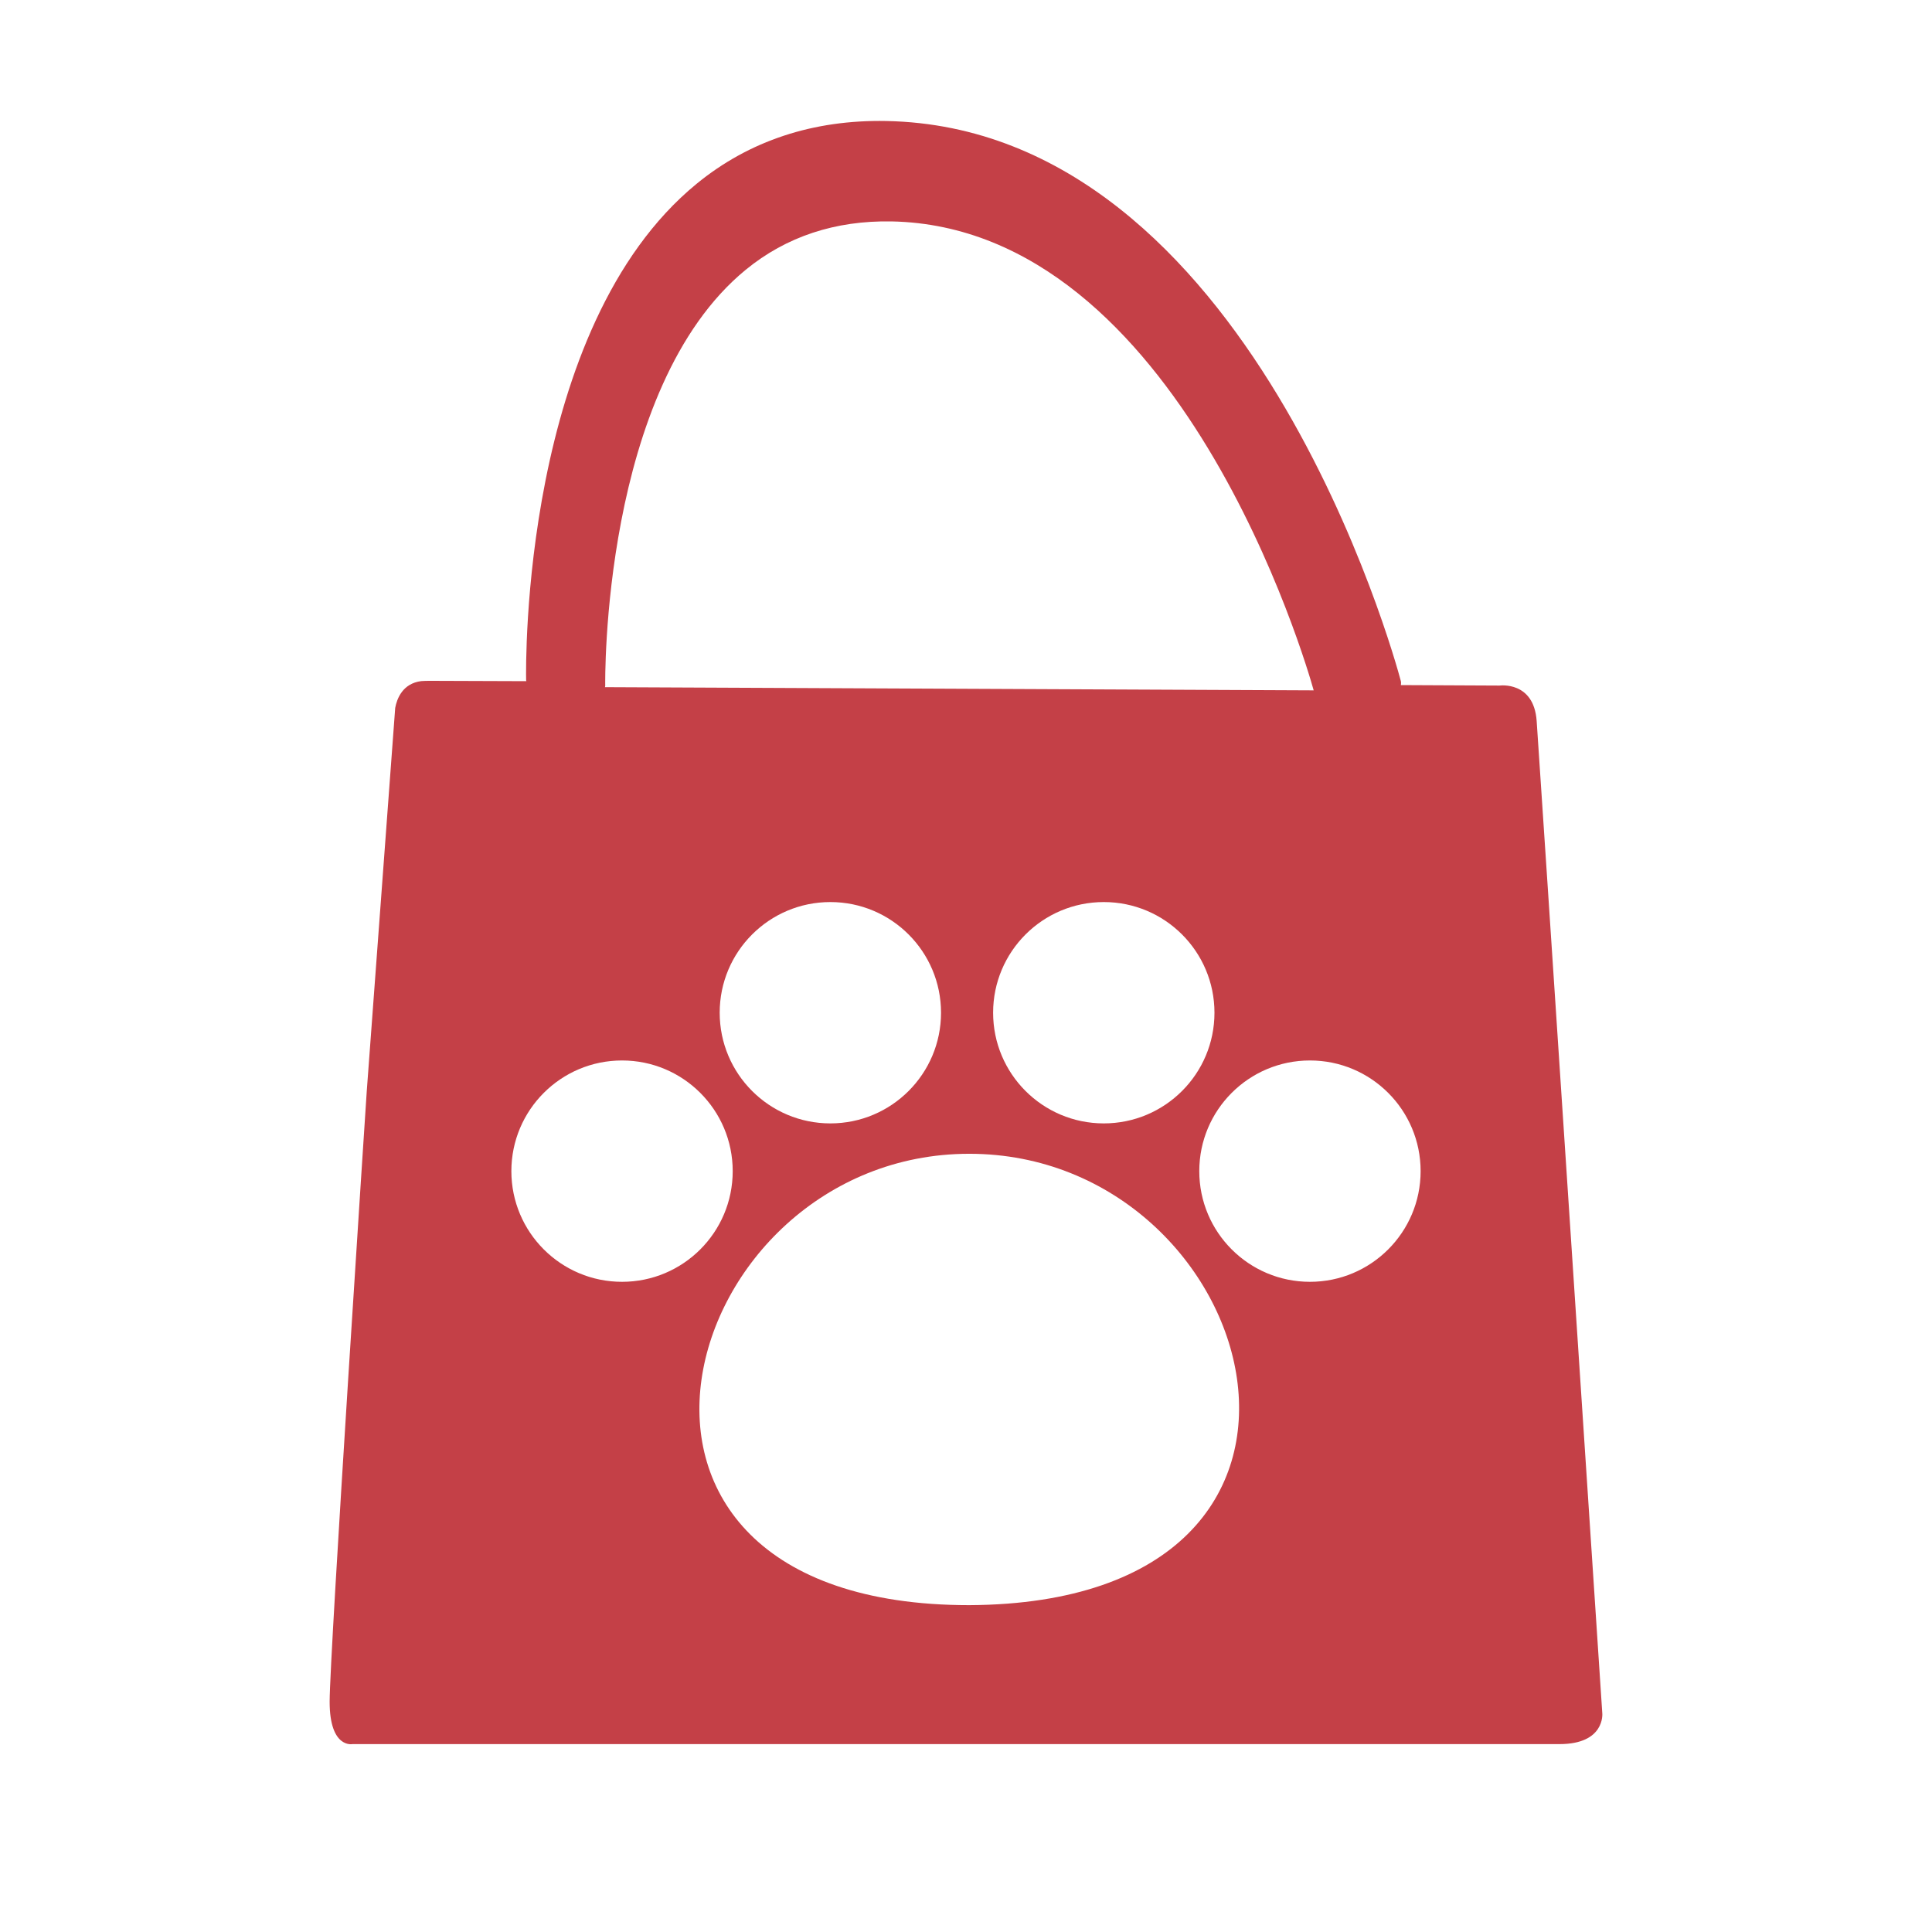 <?xml version="1.0" encoding="utf-8"?>
<!-- Generator: Adobe Illustrator 16.0.0, SVG Export Plug-In . SVG Version: 6.00 Build 0)  -->
<!DOCTYPE svg PUBLIC "-//W3C//DTD SVG 1.1//EN" "http://www.w3.org/Graphics/SVG/1.1/DTD/svg11.dtd">
<svg version="1.1" id="Layer_1" xmlns="http://www.w3.org/2000/svg" xmlns:xlink="http://www.w3.org/1999/xlink" x="0px" y="0px"
	 width="486.654px" height="486.654px" viewBox="0 0 486.654 486.654" enable-background="new 0 0 486.654 486.654"
	 xml:space="preserve">
<path fill="#C44047" d="M403.606,431.6c0,0-15.813-239.913-16.534-250.002c-0.714-10.104-9.343-8.91-9.343-8.91
	s-9.48-0.05-24.858-0.12c0.051-0.345,0.073-0.701-0.023-1.06c-1.508-5.674-38.051-139.2-129.557-141.026
	c-18.401-0.358-34.562,4.952-47.832,15.824c-44.149,36.176-43.002,121.437-42.933,125.041c0.004,0.092,0.056,0.156,0.068,0.235
	c-13.248-0.056-22.139-0.087-24.397-0.087c-0.766,0-1.453,0.027-2.098,0.069c-4.71,0.599-6.13,4.475-6.55,6.752l-7.163,96.507
	c0,0-9.352,141.934-9.352,153.812c0,11.875,5.757,10.69,5.757,10.69s292.537,0,304.03,0
	C404.331,439.326,403.606,431.6,403.606,431.6z M187.841,67.955c10.204-8.366,22.558-12.438,36.753-12.182
	c72.62,1.458,104.522,111.703,106.312,118.123c-45.229-0.218-133.294-0.618-178.526-0.807c0.016-0.111,0.073-0.212,0.073-0.321
	C152.433,172.022,151.421,97.795,187.841,67.955z M305.914,255.097c0,15.396-12.482,27.878-27.88,27.878
	c-15.396,0-27.877-12.481-27.877-27.878c0-15.396,12.481-27.877,27.877-27.877C293.432,227.219,305.914,239.701,305.914,255.097z
	 M237.038,255.097c0,15.396-12.48,27.878-27.877,27.878s-27.878-12.481-27.878-27.878c0-15.396,12.481-27.877,27.878-27.877
	S237.038,239.701,237.038,255.097z M128.808,295.001c0-15.397,12.482-27.879,27.878-27.879c15.396,0,27.878,12.481,27.878,27.879
	c0,15.396-12.481,27.878-27.878,27.878C141.29,322.879,128.808,310.396,128.808,295.001z M244.145,404.325
	c-106.045,0-73.794-113.698,0-113.698S350.189,403.778,244.145,404.325z M329.965,322.879c-15.396,0-27.878-12.482-27.878-27.878
	c0-15.397,12.481-27.879,27.878-27.879c15.396,0,27.877,12.481,27.877,27.879C357.842,310.396,345.36,322.879,329.965,322.879z"/>
<path display="none" fill="#FFF200" d="M313.327,243.694c-1.907,0.326-3.086,1.678-2.637,3.03
	c0.161,0.506,16.284,50.939-14.665,78.092c-13.5,11.852-34.261,17.619-61.65,17.209c-29.547-0.471-51.625-7.197-65.629-19.998
	c-28.098-25.678-14.963-67.783-14.827-68.203c0.437-1.359-0.75-2.713-2.657-3.025c-1.907-0.301-3.798,0.537-4.247,1.895
	c-0.585,1.818-14.038,44.826,16.114,72.416c15.383,14.062,39.296,21.447,71.098,21.955c1.01,0.008,2.006,0.018,3.001,0.018
	c28.229,0,49.858-6.414,64.295-19.082c33.111-29.064,16.772-80.254,16.064-82.414C317.133,244.224,315.238,243.384,313.327,243.694z
	"/>
<path display="none" fill="#FFF200" d="M157.954,223.844c6.345,0,11.478-4.251,11.478-9.485c0-5.239-5.133-9.482-11.478-9.482
	c-6.337,0-11.474,4.243-11.474,9.482C146.48,219.593,151.617,223.844,157.954,223.844z"/>
<path display="none" fill="#FFF200" d="M312.746,204.784c-6.337,0-11.474,4.234-11.474,9.478c0,5.238,5.137,9.481,11.474,9.481
	s11.479-4.243,11.479-9.481C324.225,209.018,319.083,204.784,312.746,204.784z"/>
</svg>
